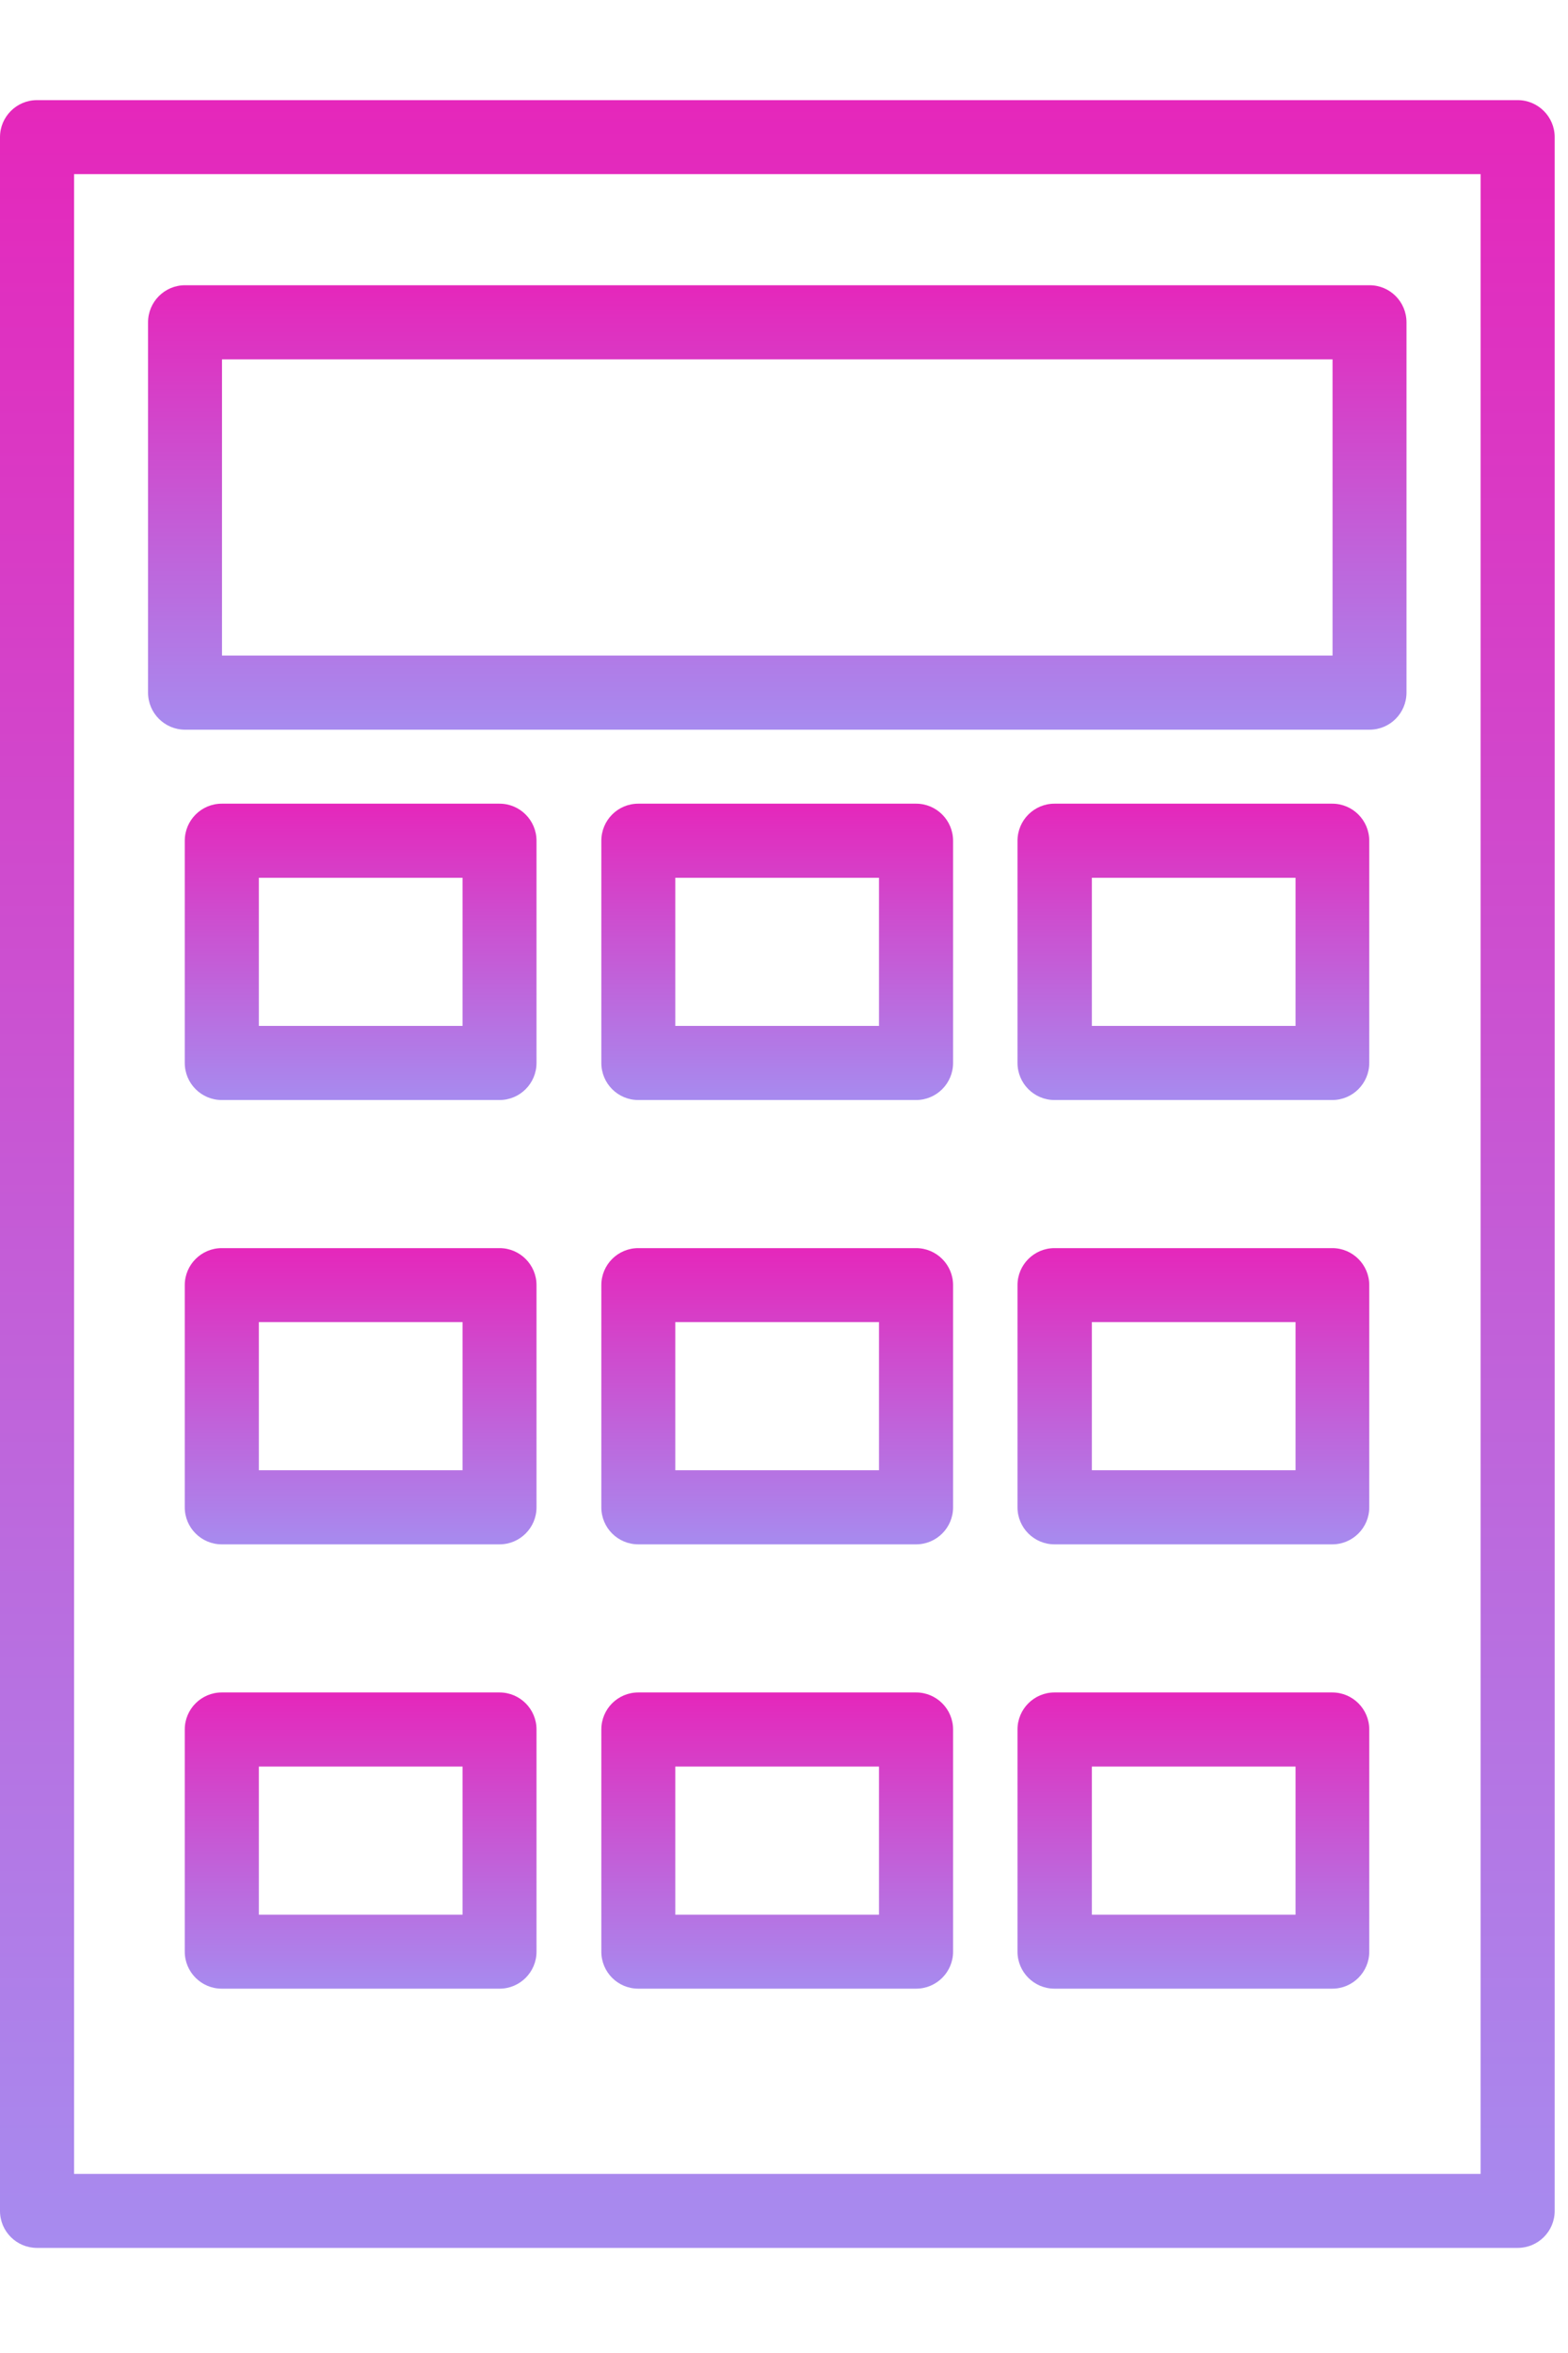 <svg width="12" height="18" viewBox="0 0 12 18" fill="none" xmlns="http://www.w3.org/2000/svg">
<g clip-path="url(#clip0_439_5726)">
<path d="M10.481 5.582H1.416C1.26 5.582 1.133 5.455 1.133 5.298V2.466C1.133 2.309 1.26 2.182 1.416 2.182H10.481C10.638 2.182 10.764 2.309 10.764 2.466V5.298C10.764 5.455 10.638 5.582 10.481 5.582ZM1.699 5.015H10.198V2.749H1.699V5.015Z" fill="url(#paint0_linear_439_5726)"/>
<path d="M11.615 17.196H0.283C0.127 17.196 0 17.07 0 16.913V1.049C0 0.893 0.127 0.766 0.283 0.766H11.615C11.771 0.766 11.898 0.893 11.898 1.049V16.913C11.898 17.07 11.771 17.196 11.615 17.196ZM0.567 16.63H11.331V1.332H0.567V16.63Z" fill="url(#paint1_linear_439_5726)"/>
<path d="M3.823 8.415H1.697C1.541 8.415 1.414 8.288 1.414 8.131V6.432C1.414 6.275 1.541 6.148 1.697 6.148H3.823C3.979 6.148 4.106 6.275 4.106 6.432V8.131C4.106 8.288 3.979 8.415 3.823 8.415ZM1.981 7.848H3.54V6.715H1.981V7.848Z" fill="url(#paint2_linear_439_5726)"/>
<path d="M7.011 8.415H4.885C4.728 8.415 4.602 8.288 4.602 8.131V6.432C4.602 6.275 4.728 6.148 4.885 6.148H7.011C7.167 6.148 7.294 6.275 7.294 6.432V8.131C7.294 8.288 7.167 8.415 7.011 8.415ZM5.168 7.848H6.727V6.715H5.168V7.848Z" fill="url(#paint3_linear_439_5726)"/>
<path d="M10.196 8.415H8.07C7.914 8.415 7.787 8.288 7.787 8.131V6.432C7.787 6.275 7.914 6.148 8.07 6.148H10.196C10.352 6.148 10.479 6.275 10.479 6.432V8.131C10.479 8.288 10.352 8.415 10.196 8.415ZM8.356 7.848H9.915V6.715H8.356V7.848Z" fill="url(#paint4_linear_439_5726)"/>
<path d="M3.823 11.814H1.697C1.541 11.814 1.414 11.687 1.414 11.531V9.831C1.414 9.675 1.541 9.548 1.697 9.548H3.823C3.979 9.548 4.106 9.675 4.106 9.831V11.531C4.106 11.687 3.979 11.814 3.823 11.814ZM1.981 11.247H3.54V10.114H1.981V11.247Z" fill="url(#paint5_linear_439_5726)"/>
<path d="M7.011 11.814H4.885C4.728 11.814 4.602 11.687 4.602 11.531V9.831C4.602 9.675 4.728 9.548 4.885 9.548H7.011C7.167 9.548 7.294 9.675 7.294 9.831V11.531C7.294 11.687 7.167 11.814 7.011 11.814ZM5.168 11.247H6.727V10.114H5.168V11.247Z" fill="url(#paint6_linear_439_5726)"/>
<path d="M10.196 11.814H8.07C7.914 11.814 7.787 11.687 7.787 11.531V9.831C7.787 9.675 7.914 9.548 8.07 9.548H10.196C10.352 9.548 10.479 9.675 10.479 9.831V11.531C10.479 11.687 10.352 11.814 10.196 11.814ZM8.356 11.247H9.915V10.114H8.356V11.247Z" fill="url(#paint7_linear_439_5726)"/>
<path d="M3.823 15.213H1.697C1.541 15.213 1.414 15.086 1.414 14.93V13.23C1.414 13.074 1.541 12.947 1.697 12.947H3.823C3.979 12.947 4.106 13.074 4.106 13.23V14.93C4.106 15.086 3.979 15.213 3.823 15.213ZM1.981 14.647H3.54V13.514H1.981V14.647Z" fill="url(#paint8_linear_439_5726)"/>
<path d="M7.011 15.213H4.885C4.728 15.213 4.602 15.086 4.602 14.93V13.23C4.602 13.074 4.728 12.947 4.885 12.947H7.011C7.167 12.947 7.294 13.074 7.294 13.23V14.93C7.294 15.086 7.167 15.213 7.011 15.213ZM5.168 14.647H6.727V13.514H5.168V14.647Z" fill="url(#paint9_linear_439_5726)"/>
<path d="M10.196 15.213H8.07C7.914 15.213 7.787 15.086 7.787 14.93V13.23C7.787 13.074 7.914 12.947 8.07 12.947H10.196C10.352 12.947 10.479 13.074 10.479 13.23V14.93C10.479 15.086 10.352 15.213 10.196 15.213ZM8.356 14.647H9.915V13.514H8.356V14.647Z" fill="url(#paint10_linear_439_5726)"/>
</g>
<defs>
<linearGradient id="paint0_linear_439_5726" x1="5.949" y1="2.182" x2="5.949" y2="5.582" gradientUnits="userSpaceOnUse">
<stop stop-color="#E527BB"/>
<stop offset="1" stop-color="#A78BEF"/>
</linearGradient>
<linearGradient id="paint1_linear_439_5726" x1="5.949" y1="0.766" x2="5.949" y2="17.196" gradientUnits="userSpaceOnUse">
<stop stop-color="#E527BB"/>
<stop offset="1" stop-color="#A78BEF"/>
</linearGradient>
<linearGradient id="paint2_linear_439_5726" x1="2.76" y1="6.148" x2="2.76" y2="8.415" gradientUnits="userSpaceOnUse">
<stop stop-color="#E527BB"/>
<stop offset="1" stop-color="#A78BEF"/>
</linearGradient>
<linearGradient id="paint3_linear_439_5726" x1="5.948" y1="6.148" x2="5.948" y2="8.415" gradientUnits="userSpaceOnUse">
<stop stop-color="#E527BB"/>
<stop offset="1" stop-color="#A78BEF"/>
</linearGradient>
<linearGradient id="paint4_linear_439_5726" x1="9.133" y1="6.148" x2="9.133" y2="8.415" gradientUnits="userSpaceOnUse">
<stop stop-color="#E527BB"/>
<stop offset="1" stop-color="#A78BEF"/>
</linearGradient>
<linearGradient id="paint5_linear_439_5726" x1="2.76" y1="9.548" x2="2.76" y2="11.814" gradientUnits="userSpaceOnUse">
<stop stop-color="#E527BB"/>
<stop offset="1" stop-color="#A78BEF"/>
</linearGradient>
<linearGradient id="paint6_linear_439_5726" x1="5.948" y1="9.548" x2="5.948" y2="11.814" gradientUnits="userSpaceOnUse">
<stop stop-color="#E527BB"/>
<stop offset="1" stop-color="#A78BEF"/>
</linearGradient>
<linearGradient id="paint7_linear_439_5726" x1="9.133" y1="9.548" x2="9.133" y2="11.814" gradientUnits="userSpaceOnUse">
<stop stop-color="#E527BB"/>
<stop offset="1" stop-color="#A78BEF"/>
</linearGradient>
<linearGradient id="paint8_linear_439_5726" x1="2.76" y1="12.947" x2="2.76" y2="15.213" gradientUnits="userSpaceOnUse">
<stop stop-color="#E527BB"/>
<stop offset="1" stop-color="#A78BEF"/>
</linearGradient>
<linearGradient id="paint9_linear_439_5726" x1="5.948" y1="12.947" x2="5.948" y2="15.213" gradientUnits="userSpaceOnUse">
<stop stop-color="#E527BB"/>
<stop offset="1" stop-color="#A78BEF"/>
</linearGradient>
<linearGradient id="paint10_linear_439_5726" x1="9.133" y1="12.947" x2="9.133" y2="15.213" gradientUnits="userSpaceOnUse">
<stop stop-color="#E527BB"/>
<stop offset="1" stop-color="#A78BEF"/>
</linearGradient>
<clipPath id="clip0_439_5726">
<rect width="12" height="16.578" fill="white" transform="translate(0 0.619)"/>
</clipPath>
</defs>
</svg>
